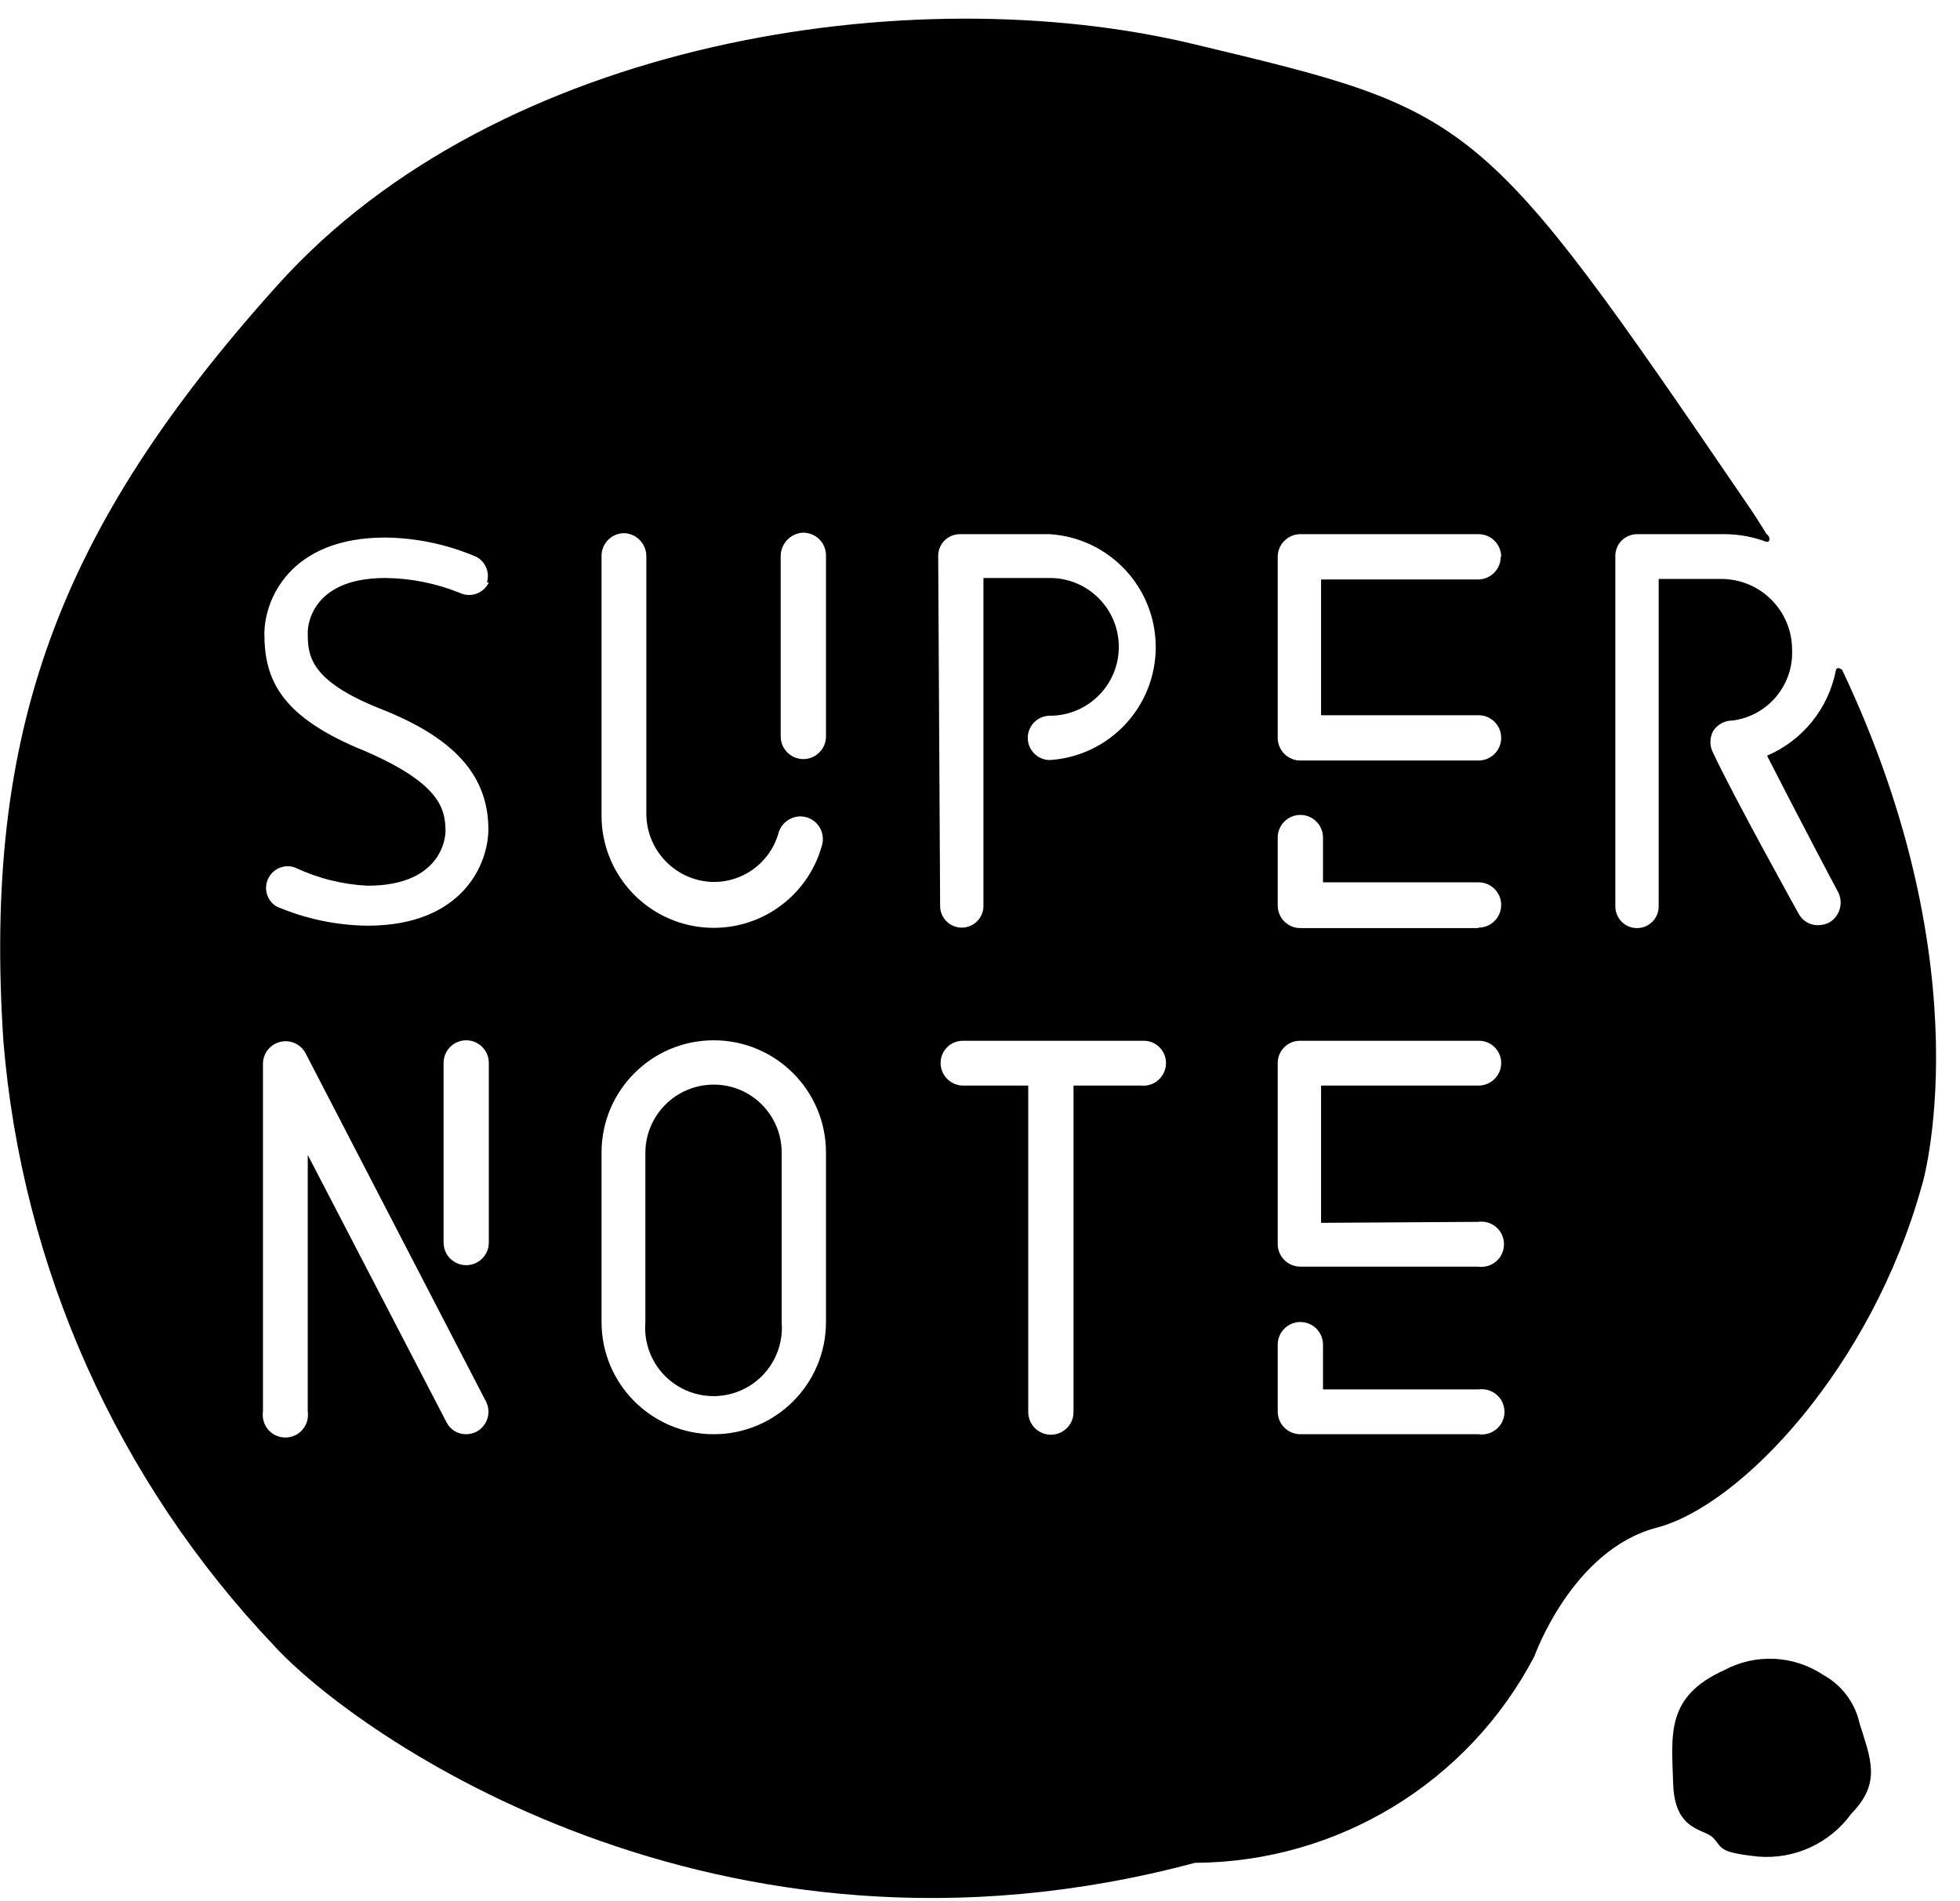 <?xml version="1.0" encoding="UTF-8"?>
<svg width="67px" height="65px" viewBox="0 0 67 65" version="1.1" xmlns="http://www.w3.org/2000/svg" xmlns:xlink="http://www.w3.org/1999/xlink">
    <!-- Generator: Sketch 56.2 (81672) - https://sketch.com -->
    <title>资源 1</title>
    <desc>Created with Sketch.</desc>
    <g id="首页、产品页、配件页" stroke="none" stroke-width="1" fill="none" fill-rule="evenodd">
        <g id="03.1.4-封套_帆布系列_A5" transform="translate(-825, -1072)" fill-rule="nonzero">
            <g id="编组-4" transform="translate(708, 1060)">
                <g id="编组-3" transform="translate(106, 0)">
                    <g id="img_footer_logo">
                        <rect id="Rectangle" x="0" y="0" width="90" height="90"></rect>
                        <g id="资源-1" transform="translate(11, 12)" fill="#000000">
                            <path d="M62.33,57.264 C62.959,57.61 63.409,58.21 63.565,58.91 C63.927,60.096 64.339,60.935 63.285,62.005 C62.551,63.02 61.339,63.576 60.091,63.471 C58.741,63.323 58.89,63.191 58.577,62.845 C58.264,62.499 57.243,62.631 57.194,60.968 C57.145,59.305 56.93,58.005 58.939,57.099 C60.013,56.522 61.318,56.586 62.33,57.264 Z" id="路径"></path>
                            <path d="M24.399,37.08 C23.114,37.08 22.07,38.117 22.061,39.401 L22.061,45.196 C21.987,46.075 22.414,46.921 23.165,47.383 C23.917,47.846 24.864,47.846 25.616,47.383 C26.367,46.921 26.794,46.075 26.72,45.196 L26.72,39.401 C26.72,38.119 25.681,37.08 24.399,37.08 L24.399,37.08 Z" id="路径"></path>
                            <path d="M62.973,22.905 C62.973,22.905 62.808,22.757 62.759,22.905 C62.709,23.053 62.759,22.905 62.759,22.905 C62.51,24.213 61.628,25.311 60.404,25.835 C61.326,27.646 62.808,30.462 62.841,30.511 C63.025,30.889 62.88,31.345 62.512,31.548 C62.397,31.599 62.274,31.627 62.149,31.63 C61.864,31.635 61.601,31.475 61.474,31.219 C61.474,31.219 59.268,27.251 58.56,25.737 C58.437,25.505 58.437,25.227 58.56,24.996 C58.703,24.769 58.952,24.632 59.219,24.634 C60.425,24.481 61.313,23.428 61.26,22.213 C61.26,20.883 60.187,19.802 58.857,19.793 L56.7,19.793 L56.7,30.988 C56.7,31.398 56.368,31.729 55.959,31.729 L55.959,31.729 C55.763,31.729 55.574,31.651 55.435,31.512 C55.296,31.373 55.218,31.185 55.218,30.988 L55.218,19.003 C55.218,18.804 55.299,18.613 55.441,18.473 C55.584,18.334 55.776,18.258 55.976,18.262 L58.972,18.262 C59.456,18.265 59.935,18.355 60.388,18.526 L60.388,18.526 C60.552,18.526 60.487,18.312 60.388,18.262 C60.157,17.884 59.927,17.521 59.663,17.143 C50.559,3.791 50.411,3.807 40.78,1.502 C31.149,-0.802 17.04,1.354 9.499,9.734 C1.959,18.114 -0.576,25.012 0.115,35.582 C0.747,43.329 4.012,50.626 9.368,56.26 C12.15,59.305 24.498,68.064 40.846,63.685 C45.724,63.662 50.19,60.944 52.452,56.622 C52.452,56.622 53.737,52.984 56.634,52.226 C59.532,51.469 63.977,46.727 65.689,40.554 C65.689,40.603 67.895,33.293 62.973,22.905 Z M32.071,19.003 C32.071,18.594 32.402,18.262 32.812,18.262 L35.89,18.262 C37.925,18.395 39.507,20.084 39.507,22.123 C39.507,24.162 37.925,25.851 35.89,25.984 C35.472,25.984 35.133,25.644 35.133,25.226 C35.133,24.808 35.472,24.469 35.89,24.469 C37.19,24.469 38.245,23.415 38.245,22.115 C38.245,20.814 37.19,19.76 35.89,19.76 L33.618,19.76 L33.618,30.972 C33.618,31.381 33.287,31.713 32.877,31.713 L32.877,31.713 C32.468,31.713 32.137,31.381 32.137,30.972 L32.071,19.003 Z M26.687,19.003 C26.693,18.594 27.005,18.254 27.412,18.213 C27.625,18.199 27.835,18.275 27.991,18.421 C28.147,18.568 28.235,18.773 28.235,18.987 L28.235,25.177 C28.235,25.604 27.888,25.951 27.461,25.951 C27.034,25.951 26.687,25.604 26.687,25.177 L26.687,19.003 Z M20.563,19.003 C20.562,18.789 20.651,18.584 20.807,18.438 C20.963,18.291 21.172,18.216 21.386,18.229 C21.79,18.272 22.096,18.613 22.094,19.02 L22.094,27.811 C22.092,29.052 23.061,30.079 24.3,30.149 C25.356,30.199 26.309,29.518 26.605,28.502 C26.694,28.156 27.005,27.913 27.362,27.91 C27.601,27.912 27.825,28.024 27.97,28.214 C28.115,28.404 28.164,28.65 28.103,28.881 C27.604,30.738 25.807,31.938 23.9,31.688 C21.994,31.438 20.567,29.816 20.563,27.893 L20.563,19.003 Z M16.282,48.95 C16.174,49.002 16.056,49.03 15.937,49.032 C15.651,49.037 15.388,48.877 15.262,48.621 L10.52,39.484 L10.52,48.259 C10.564,48.559 10.429,48.857 10.174,49.022 C9.918,49.186 9.591,49.186 9.336,49.022 C9.08,48.857 8.945,48.559 8.989,48.259 L8.989,36.339 C9.003,35.993 9.246,35.698 9.583,35.618 C9.92,35.537 10.269,35.691 10.438,35.993 L16.612,47.913 C16.805,48.29 16.658,48.753 16.282,48.95 L16.282,48.95 Z M16.71,42.48 C16.71,42.756 16.563,43.012 16.323,43.15 C16.084,43.288 15.789,43.288 15.55,43.15 C15.31,43.012 15.163,42.756 15.163,42.48 L15.163,36.339 C15.163,35.912 15.509,35.565 15.937,35.565 C16.364,35.565 16.71,35.912 16.71,36.339 L16.71,42.48 Z M16.71,19.909 C16.628,20.088 16.477,20.227 16.292,20.295 C16.106,20.363 15.901,20.355 15.723,20.271 C14.911,19.943 14.046,19.769 13.171,19.76 C10.537,19.76 10.52,21.538 10.52,21.604 C10.52,22.362 10.52,23.251 13.023,24.238 C15.525,25.226 16.694,26.51 16.694,28.354 C16.694,29.507 15.838,31.647 12.562,31.647 C11.491,31.634 10.434,31.411 9.45,30.988 C9.127,30.792 9.004,30.383 9.165,30.041 C9.325,29.699 9.718,29.532 10.076,29.655 C10.855,30.024 11.7,30.237 12.562,30.28 C15.196,30.28 15.229,28.502 15.229,28.42 C15.229,27.63 15.015,26.774 12.463,25.671 C9.615,24.518 9.038,23.251 9.038,21.67 C9.038,20.518 9.895,18.377 13.171,18.377 C14.241,18.39 15.299,18.614 16.282,19.036 C16.597,19.202 16.749,19.568 16.645,19.909 L16.71,19.909 Z M28.235,45.196 C28.235,47.315 26.517,49.032 24.399,49.032 C22.28,49.032 20.563,47.315 20.563,45.196 L20.563,39.401 C20.563,37.283 22.28,35.565 24.399,35.565 C26.517,35.565 28.235,37.283 28.235,39.401 L28.235,45.196 Z M39.002,37.113 L36.697,37.113 L36.697,48.275 C36.697,48.702 36.351,49.049 35.923,49.049 C35.496,49.049 35.149,48.702 35.149,48.275 L35.149,37.113 L32.927,37.113 C32.499,37.113 32.153,36.766 32.153,36.339 C32.153,36.135 32.235,35.94 32.381,35.798 C32.526,35.655 32.723,35.577 32.927,35.582 L39.084,35.582 C39.288,35.577 39.485,35.655 39.63,35.798 C39.776,35.94 39.858,36.135 39.858,36.339 C39.859,36.559 39.766,36.77 39.603,36.917 C39.44,37.065 39.221,37.136 39.002,37.113 Z M50.526,49.032 L44.451,49.032 C44.03,49.032 43.686,48.696 43.677,48.275 L43.677,45.954 C43.686,45.533 44.03,45.196 44.451,45.196 L44.451,45.196 C44.872,45.196 45.216,45.533 45.225,45.954 L45.225,47.501 L50.543,47.501 C50.843,47.457 51.141,47.593 51.306,47.848 C51.47,48.103 51.47,48.431 51.306,48.686 C51.141,48.941 50.843,49.076 50.543,49.032 L50.526,49.032 Z M50.526,41.772 C50.827,41.728 51.125,41.863 51.289,42.118 C51.454,42.374 51.454,42.701 51.289,42.957 C51.125,43.212 50.827,43.347 50.526,43.303 L44.451,43.303 C44.03,43.303 43.686,42.967 43.677,42.546 L43.677,36.339 C43.677,36.135 43.759,35.94 43.905,35.798 C44.051,35.655 44.248,35.577 44.451,35.582 L50.543,35.582 C50.746,35.577 50.943,35.655 51.089,35.798 C51.234,35.94 51.317,36.135 51.316,36.339 C51.316,36.766 50.97,37.113 50.543,37.113 L45.159,37.113 L45.159,41.805 L50.526,41.772 Z M50.526,31.729 L44.451,31.729 C44.024,31.729 43.677,31.383 43.677,30.955 L43.677,28.634 C43.677,28.207 44.024,27.86 44.451,27.86 L44.451,27.86 C44.879,27.86 45.225,28.207 45.225,28.634 L45.225,30.165 L50.543,30.165 C50.97,30.165 51.316,30.512 51.316,30.939 C51.316,31.366 50.97,31.713 50.543,31.713 L50.526,31.729 Z M51.3,19.036 C51.3,19.463 50.954,19.81 50.526,19.81 L45.159,19.81 L45.159,24.452 L50.543,24.452 C50.97,24.452 51.316,24.799 51.316,25.226 C51.316,25.654 50.97,26 50.543,26 L44.451,26 C44.246,26 44.049,25.918 43.904,25.773 C43.759,25.628 43.677,25.431 43.677,25.226 L43.677,19.036 C43.677,18.831 43.759,18.634 43.904,18.489 C44.049,18.344 44.246,18.262 44.451,18.262 L50.543,18.262 C50.97,18.262 51.316,18.609 51.316,19.036 L51.3,19.036 Z" id="形状"></path>
                        </g>
                    </g>
                </g>
            </g>
        </g>
    </g>
</svg>